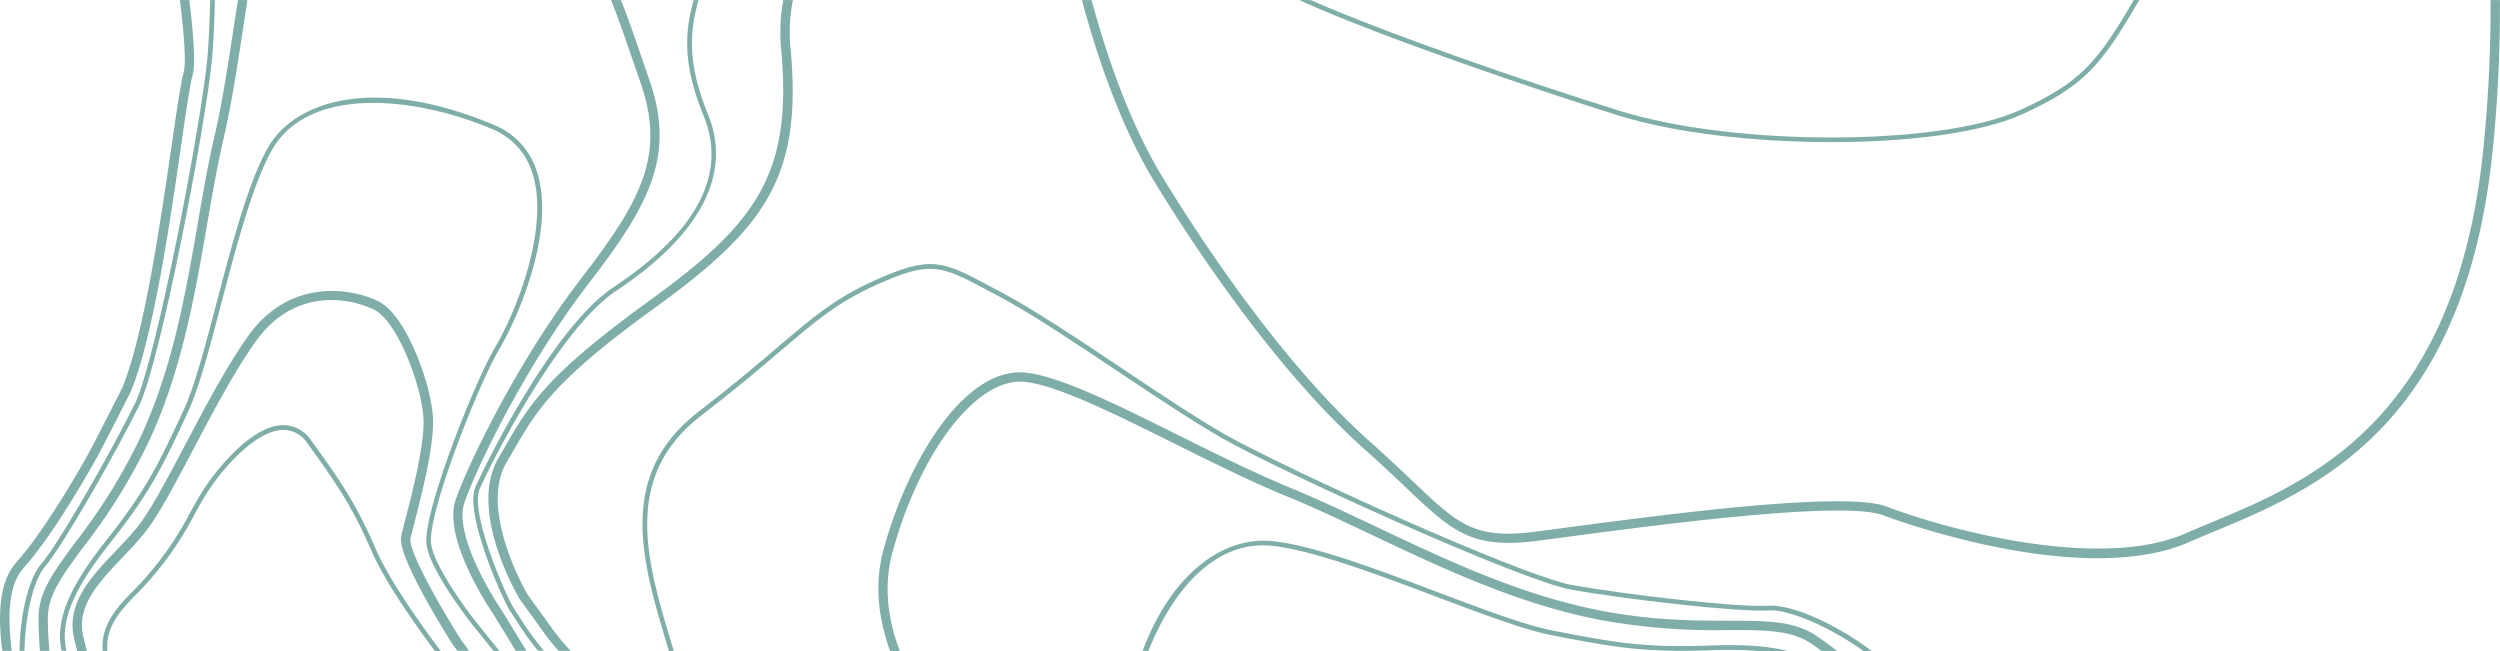 <svg xmlns="http://www.w3.org/2000/svg" width="575.37" height="149.835"><g data-name="Group 633" opacity=".5" fill="#005e54"><path data-name="Path 88" d="M5.487 130.637c7.439-8.218 16.9-25.5 17-25.678 1.573-2.877 7.439-14.465 7.715-15.036 5.143-12.731 8.969-39.1 11.5-56.519 1.126-7.863 2.04-14.051 2.635-16.12.7-2.365.276-8.75-.765-17.263h-2.17c1 8.021 1.488 14.544.85 16.731s-1.509 8.139-2.7 16.376C37.023 50.47 33.24 76.7 28.203 89.135c-.064.118-6.1 12.041-7.651 14.9-2.61 4.767-10.686 18.621-16.722 25.286-3.828 4.253-4.464 11.347-3.316 20.471h2.188c-1.1-8.631-.615-15.41 2.785-19.155z"/><path data-name="Path 89" d="M31.99 93.411c4.973-10.11 15.494-65.328 16.812-79.911.34-3.823.531-8.494.659-13.479h-1.083c-.128 4.966-.319 9.617-.659 13.4C46.4 27.965 35.943 82.967 31.013 92.978c-5.08 10.346-17.279 31.886-21.615 36.93-2.55 2.976-4.761 10.7-4.91 19.884h1.148c.191-9.124 2.4-16.672 4.633-19.273 4.357-5.084 16.62-26.722 21.721-37.108z"/><path data-name="Path 90" d="M19.303 125.75a132.689 132.689 0 0015.048-24.358c7.5-16.1 10.606-33.994 13.326-49.779 1.211-6.956 2.338-13.539 3.783-19.726 1.828-7.9 3.231-17.066 4.57-25.914.319-2.01.616-4 .914-5.951h-2.19c-.3 1.872-.574 3.764-.871 5.676-1.339 8.809-2.72 17.933-4.548 25.776-1.468 6.247-2.594 12.847-3.805 19.847-2.848 16.435-5.8 33.4-13.2 49.287a130.047 130.047 0 01-14.856 24.023c-4.995 6.759-8.629 11.647-8.608 17.48 0 2.641.128 5.2.319 7.686h2.19c-.213-2.483-.361-5.025-.361-7.686.021-5.227 3.483-9.897 8.289-16.361z"/><path data-name="Path 91" d="M393.855 148.56c-15.706.6-22.678-.765-36.6-3.464-6.185-1.19-15.983-4.888-26.354-8.8-13.984-5.27-28.415-10.712-37.937-11.753-10.648-1.148-22.954 6.461-30.01 25.292h1.339c5.653-14.24 15.536-25.611 28.565-24.208 9.373 1.02 24.4 6.695 37.661 11.69 10.414 3.932 20.255 7.63 26.546 8.863 13.985 2.7 21 4.059 36.833 3.464a88.8 88.8 0 0110.861.191h6.78c-4.57-1.151-10.33-1.551-17.684-1.275z"/><path data-name="Path 92" d="M205.462 126.881c6.44-23.294 19.468-40.063 30.308-39 7.418.723 20.68 7.333 34.707 14.3 8.629 4.293 17.555 8.735 25.632 12.03 6.312 2.593 12.816 5.675 19.681 8.927 15.579 7.375 33.219 15.749 51.8 19.4a145.658 145.658 0 0030.18 2.465c8.459 0 14.58 0 19.192 3.188a86.284 86.284 0 012.232 1.615h3.613a100.038 100.038 0 00-4.633-3.379c-5.165-3.571-11.541-3.571-20.4-3.571-7.758-.021-17.407.021-29.755-2.4-18.321-3.613-35.069-11.541-51.306-19.235-6.907-3.273-13.432-6.355-19.787-8.969-8.001-3.287-16.887-7.708-25.492-11.979-14.219-7.077-27.651-13.751-35.451-14.516-13.666-1.339-26.758 19.4-32.6 40.573-2.232 8.034-1.233 15.961 1.467 23.507h2.232c-2.767-7.377-3.809-15.092-1.62-22.956z"/><path data-name="Path 93" d="M160.745 94.767c-19.022 14.644-12.943 34.665-7.1 54.048.106.34.213.68.3 1.02h1.126c-.128-.446-.255-.893-.4-1.339-5.764-19.019-11.715-38.681 6.712-52.858 8.1-6.227 13.836-11.094 18.427-15.026 8.055-6.844 12.922-10.988 21.743-14.984 12.71-5.76 14.963-4.548 25.823 1.233.85.468 1.764.935 2.72 1.445 7.141 3.783 17.428 10.648 27.375 17.3 8.48 5.653 17.237 11.5 23.762 15.218 13.709 7.821 68.756 32.858 80.551 34.92 12.115 2.147 38.3 5.207 45.313 4.74 3.847-.276 12.88 3 21.785 9.352h1.914c-9.33-7.014-19.128-10.776-23.762-10.436-6.929.489-32.986-2.593-45.058-4.718-11.711-2.04-66.524-26.992-80.211-34.792-6.5-3.719-15.239-9.543-23.677-15.2-9.968-6.674-20.3-13.539-27.481-17.343-.956-.51-1.87-.978-2.72-1.445-10.988-5.866-13.581-7.247-26.78-1.275-8.948 4.059-13.857 8.246-22 15.154-4.568 3.913-10.286 8.759-18.362 14.986z"/><path data-name="Path 94" d="M421.485 32.71c17.726 0 34.495-2.125 43.8-6.355C479.567 19.873 483.542 15.218 492.341 0h-1.254c-8.438 14.516-12.433 19.107-26.248 25.356-18.321 8.331-65.7 8.4-92.156.128C351.242 18.81 319.68 7.91 301.657.021h-2.678c19.043 8.608 55.685 21 73.389 26.525 13.22 4.123 31.647 6.164 49.117 6.164z"/><path data-name="Path 95" d="M118.429 140.253l-.043-.059c-1.126-1.3-10.5-22.012-7.97-27.707 3.1-6.956 18.406-36.91 31.413-45.562 19.383-12.849 26.695-26.86 21.147-40.517-4.421-10.9-4.57-18.032-2.21-26.387h-1.126c-2.361 8.434-2.147 15.667 2.339 26.742 5.4 13.361-1.573 26.6-20.786 39.334-13.347 8.868-28.459 38.526-31.774 46-2.72 6.109 6.759 27.037 8.1 28.693l1.658 2.582a64.834 64.834 0 004.655 6.4h1.36a65.515 65.515 0 01-5.08-6.917z"/><path data-name="Path 96" d="M117.6 104.703c6.036-10.543 9.67-16.889 33.347-34.034 25.249-18.288 33.708-30.013 31.009-59.416a38.442 38.442 0 01.531-11.232h-2.21a40.544 40.544 0 00-.489 11.41c2.614 28.5-5.632 39.886-30.18 57.662-24.059 17.421-27.779 23.928-33.942 34.684l-1 1.734c-6.992 12.139 4.442 31.531 4.91 32.339l5.568 7.705c1.063 1.478 2.21 2.877 3.4 4.237h2.807c-.213-.217-.4-.434-.6-.631a50.387 50.387 0 01-3.826-4.71l-5.483-7.607c-.553-.906-11.2-19.431-4.888-30.408z"/><path data-name="Path 97" d="M573.193.021a319.433 319.433 0 01-1.594 33.56c-6.121 63.166-40.127 77.3-62.635 86.651-2.062.871-4.038 1.679-5.866 2.487-20.255 8.948-56.577-1.381-68.862-6.121-2.253-.871-6.291-1.233-11.435-1.233-16.812 0-45.483 3.826-62.762 6.121-2.4.319-4.57.6-6.419.85-14.346 1.87-17.938-1.552-28.565-11.668-2.678-2.529-5.7-5.4-9.415-8.714-21.317-18.873-40.807-49.2-48.2-61.381-6.25-10.287-11.755-24.123-16.218-40.552h-2.232c4.57 16.875 10.18 31.115 16.62 41.657 7.439 12.242 27.077 42.784 48.607 61.869 3.7 3.294 6.695 6.142 9.373 8.671 10.606 10.074 14.984 14.24 30.35 12.242 1.849-.234 4-.531 6.419-.85 20.786-2.763 64.037-8.523 73.113-4.995.34.128 25.908 9.862 49.287 9.862 7.63 0 15.026-1.041 21.232-3.783 1.807-.808 3.762-1.615 5.824-2.465 22.975-9.543 57.7-23.974 63.952-88.436A323.1 323.1 0 00575.361.021h-2.168z"/><path data-name="Path 98" d="M99.195 124.935c-.638-7.258 10.967-36.65 15.834-44.8 3.741-6.244 13.284-27.2 8.374-41.124a16.931 16.931 0 00-9.819-10.3c-27.2-11.435-45.632-5.648-51.859 5.17-4.527 7.875-8.225 21.914-11.8 35.477-2.635 10.082-5.143 19.588-7.651 25-5.653 12.15-8.48 18.236-17.853 30.048-8.523 10.739-11.626 18.216-10.329 25a3.05 3.05 0 00.085.378h1.108a4.792 4.792 0 01-.106-.537c-1.233-6.483 1.785-13.721 10.117-24.221 9.437-11.892 12.306-18.037 17.981-30.247 2.55-5.489 5.058-15.034 7.715-25.156 3.379-12.886 7.226-27.483 11.69-35.258 4.4-7.636 13.177-10.679 23.23-10.679 8.8 0 18.576 2.327 27.226 5.966a15.943 15.943 0 019.224 9.685c4.442 12.568-3.656 32.593-8.268 40.329-4.91 8.213-16.62 37.963-15.961 45.38.51 5.847 10.01 18 10.414 18.514l5.037 6.244h1.339l-5.526-6.861c-.171-.229-9.714-12.459-10.202-18.008z"/><path data-name="Path 99" d="M94.476 123.906c.191-.85.531-2.147.935-3.719 1.658-6.5 4.463-17.385 4.251-23.634-.255-8.015-6.206-24.015-12.476-27.163-6.206-3.1-20.446-5.483-29.989 7.821-4.909 6.844-10.031 16.557-14.558 25.127-4.081 7.715-7.906 14.984-10.818 18.682-1.509 1.934-3.358 3.868-5.165 5.76-5.717 5.994-11.626 12.178-9.522 20.51.234.914.446 1.764.616 2.529h2.232c-.213-.914-.468-1.913-.744-3.061-1.828-7.162 3.422-12.667 8.99-18.491 1.828-1.913 3.719-3.911 5.292-5.93 3.018-3.847 6.907-11.2 11.009-19 4.485-8.5 9.585-18.151 14.41-24.867 5.143-7.184 11.647-9.415 17.364-9.415a22.532 22.532 0 019.883 2.274c5.377 2.7 11.052 17.959 11.286 25.292.191 5.93-2.55 16.642-4.208 23.018-.4 1.615-.744 2.933-.935 3.8-.978 4.421 9.862 21.721 12.03 25.164l.935 1.19h2.678l-1.764-2.4c-5.228-8.206-12.327-20.873-11.732-23.487z"/><path data-name="Path 100" d="M115.454 140.451c-.106-.158-11.392-16.692-8.544-24.85 2.976-8.533 14.452-32.122 28.714-50.548 14.41-18.6 19.808-29.777 13.73-46.961-.6-1.695-1.211-3.488-1.849-5.341-1.361-3.98-2.849-8.335-4.592-12.73h-2.277c1.807 4.513 3.358 9.045 4.825 13.341q.956 2.808 1.849 5.38c5.826 16.436.811 26.779-13.429 45.168-14.389 18.6-25.993 42.448-29.011 51.08-3.146 8.986 8.1 25.54 8.778 26.525l5.058 8.277h2.444l-5.653-9.3z"/><path data-name="Path 101" d="M71.65 101.419a7.735 7.735 0 00-6.716-3.571c-7.609.319-15.961 11.328-18.533 15.538-.893 1.445-1.7 2.912-2.572 4.463a74.565 74.565 0 01-13.687 18.66c-5.632 5.59-6.759 9.373-6.525 13.3h1.084c-.234-3.719.829-7.2 6.185-12.54a75.437 75.437 0 0013.9-18.916c.85-1.53 1.658-3 2.529-4.4 3.464-5.667 11.307-14.744 17.662-15.021h.276a6.67 6.67 0 015.526 3.146c7.29 10.01 10.627 15.26 14.771 24.824 3.422 7.864 11.881 19.384 14.542 22.933h1.36c-1.828-2.4-11.286-15.026-14.92-23.358-4.234-9.84-7.847-15.451-14.882-25.058z"/></g></svg>